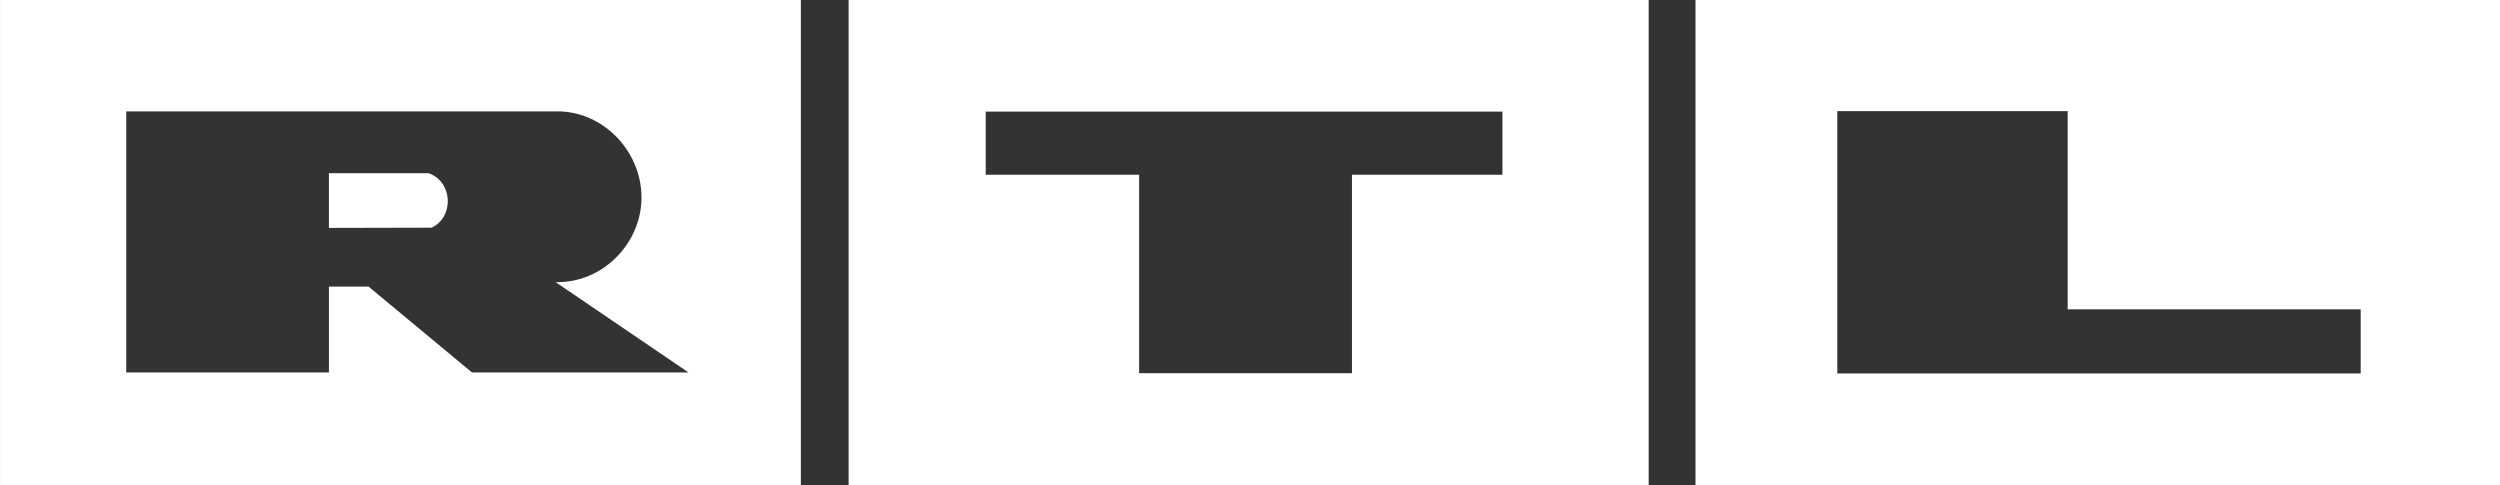 <svg width="600" height="116.41" viewBox="0 0 158.75 30.801" xmlns="http://www.w3.org/2000/svg">
    <rect x="0" y="0" width="158.75" height="30.801" fill="#333333" stroke="none"/>
    <g fill="#fff">
        <path d="M107.665 0v30.801h51.089V0zm9.005 7.056h14.63v12.588h18.606v4.07h-33.237zM53.886 0v30.801h50.806V0zm8.706 7.087h32.812v4.008H85.85v12.602H72.335V11.094h-9.743zM0 0v30.801h50.853V0zm8.014 7.072H35.28c2.938-.063 5.405 2.435 5.453 5.39.047 2.97-2.468 5.531-5.453 5.453l8.438 5.736h-13.75L23.4 18.198h-2.515v5.453H8.015zM20.884 11v3.473l6.522-.015c1.446-.676 1.352-2.923-.188-3.458z"/>
    </g>
</svg>
